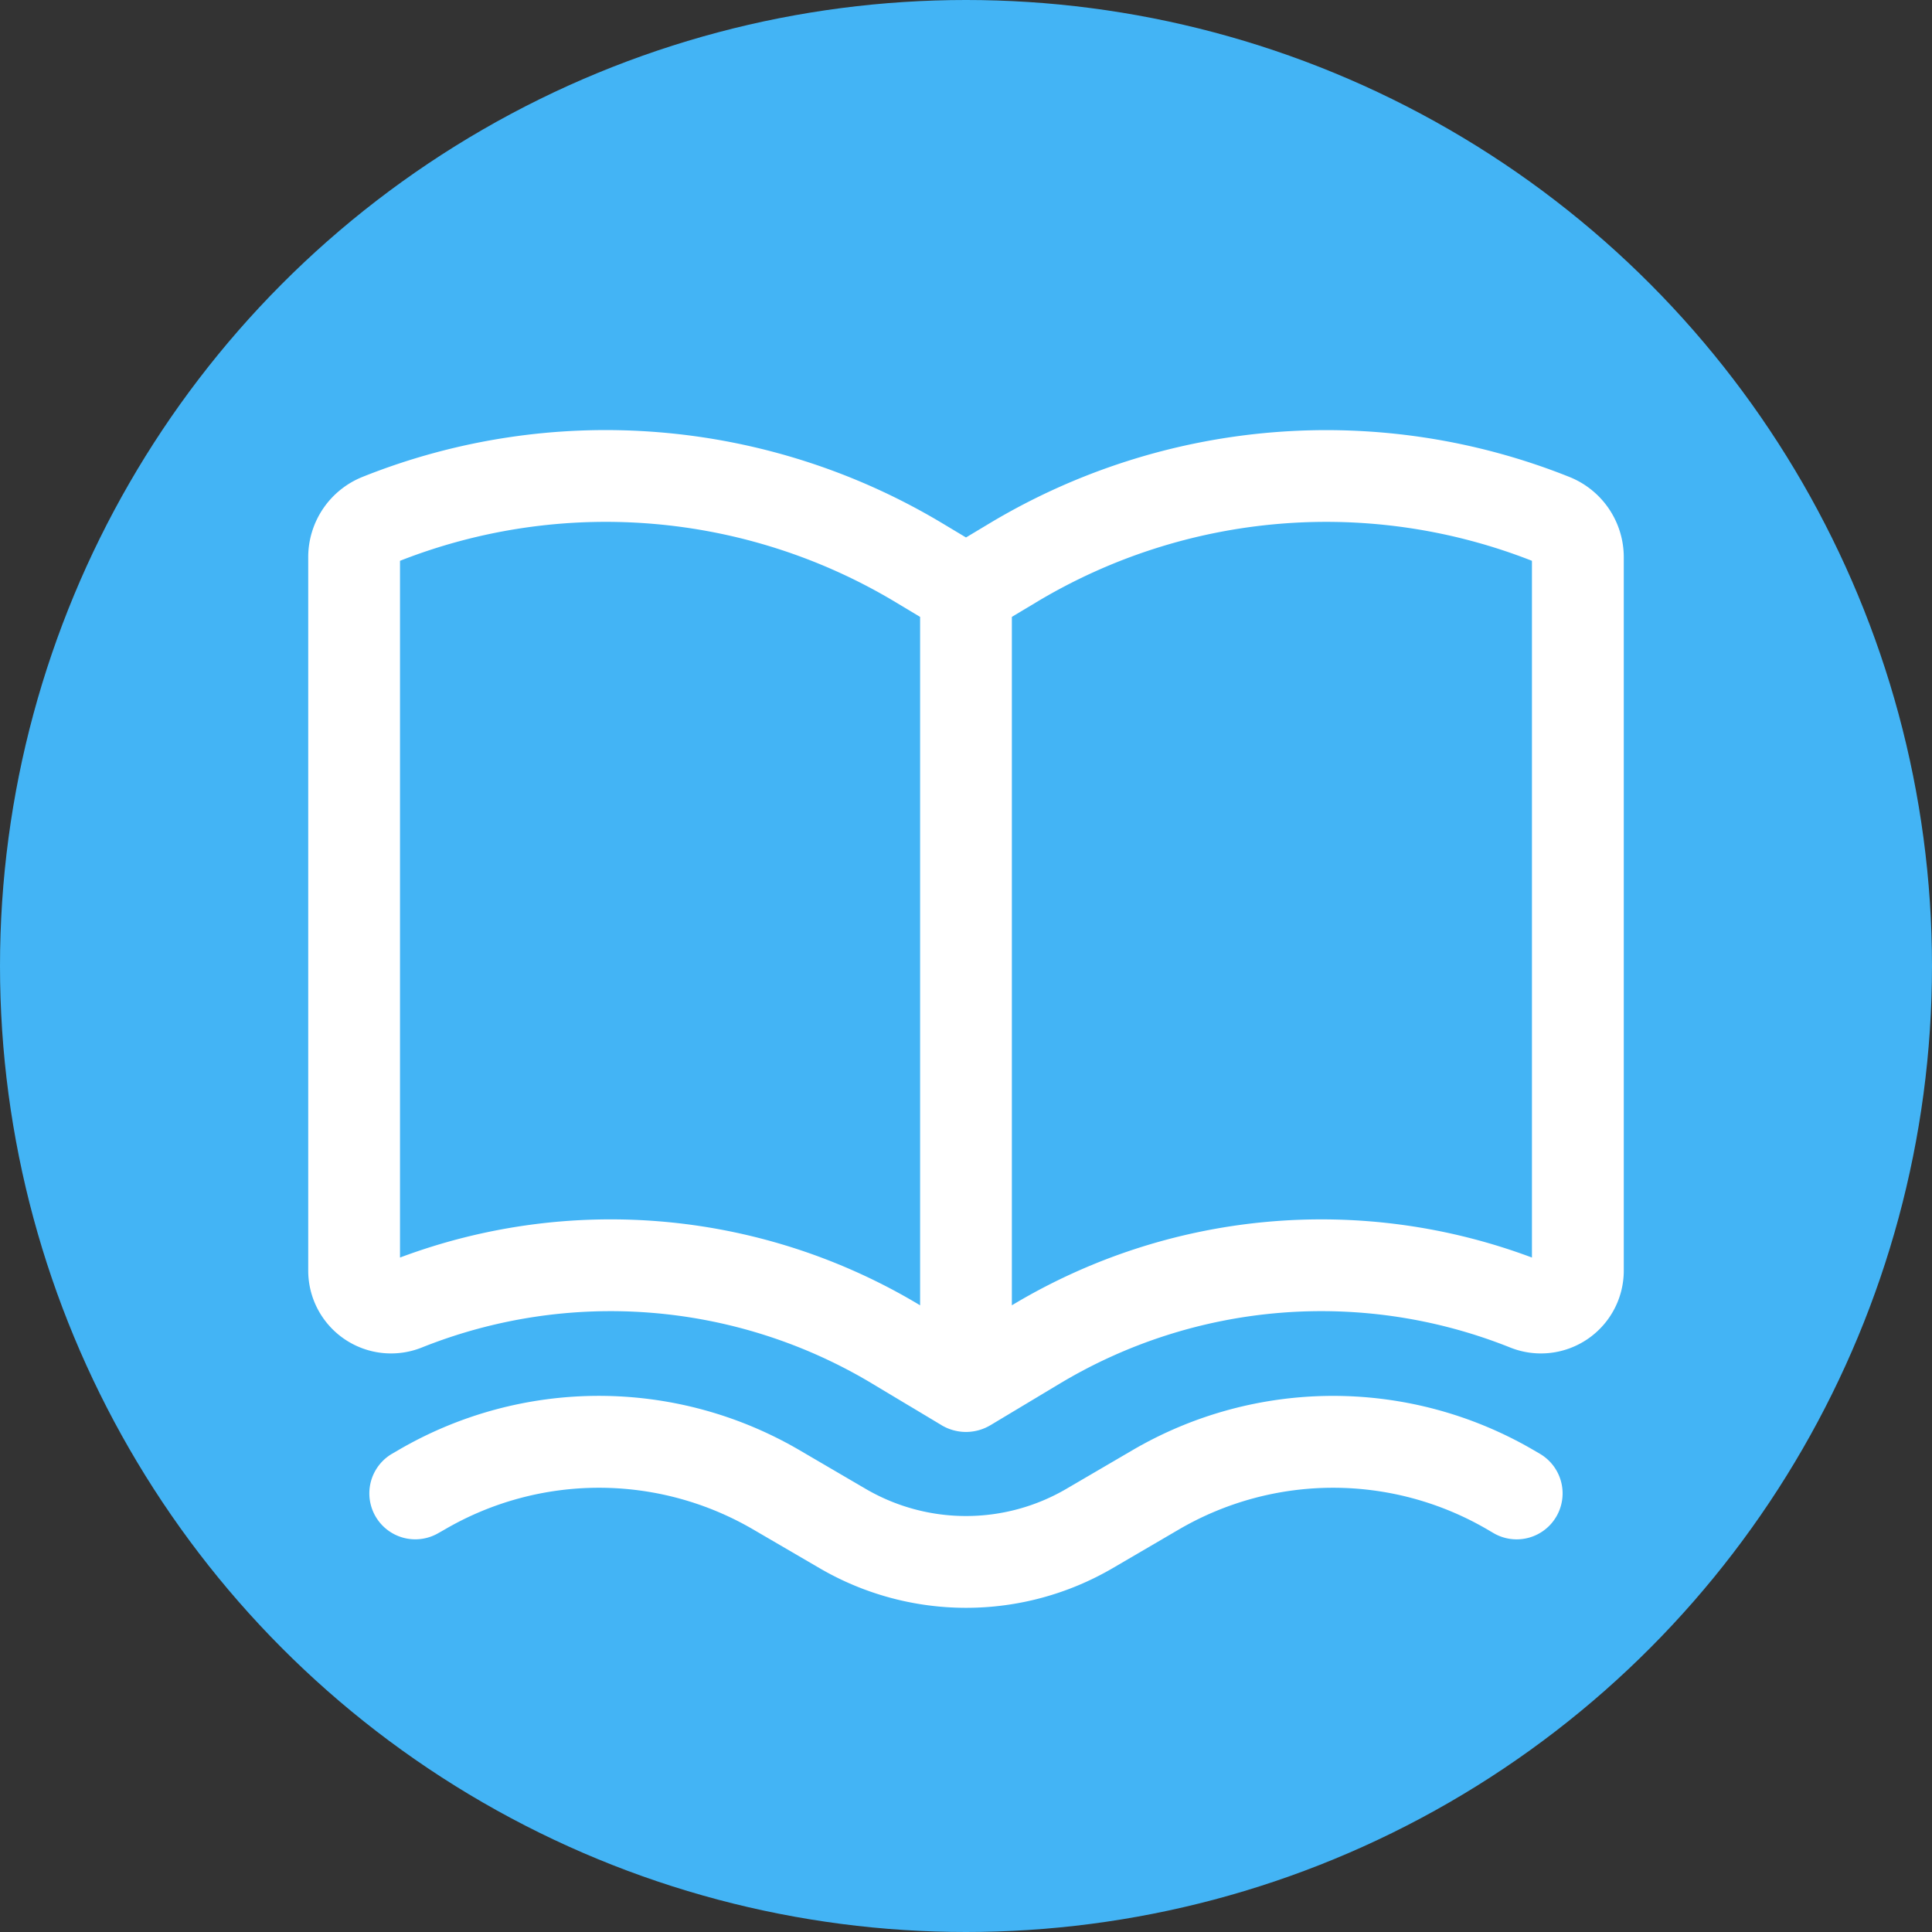 <svg xmlns="http://www.w3.org/2000/svg" width="73" height="73" viewBox="0 0 73 73">
  <rect x="0" y="0" width="73" height="73" fill="#333333" stroke="none"/>
  <g id="Group_38990" data-name="Group 38990" transform="translate(-1166 -4823)">
    <circle id="Ellipse_9371" data-name="Ellipse 9371" cx="36.5" cy="36.5" r="36.5" transform="translate(1166 4823)" fill="#43b4f5"/>
    <g id="Book-open" transform="translate(1176.396 4836.879)">
      <path id="Path_137112" data-name="Path 137112" d="M25.184,39.974a1.8,1.8,0,0,0,1.839,0L29.648,38.4a19.209,19.209,0,0,1,17.017-1.364,3.13,3.13,0,0,0,4.293-2.906V7.175A3.268,3.268,0,0,0,48.9,4.141,24.741,24.741,0,0,0,26.986,5.9l-.882.529L25.222,5.9A24.741,24.741,0,0,0,3.3,4.141,3.268,3.268,0,0,0,1.25,7.175V34.13a3.13,3.13,0,0,0,4.293,2.906A19.209,19.209,0,0,1,22.559,38.4ZM4.718,7.311V33.637a22.678,22.678,0,0,1,19.626,1.789l.026.016V9.43l-.932-.559A21.272,21.272,0,0,0,4.718,7.311ZM27.863,35.426l-.026.016V9.43l.932-.559a21.273,21.273,0,0,1,18.719-1.56V33.637A22.678,22.678,0,0,0,27.863,35.426Z" transform="translate(0 0)" fill="#fff" fill-rule="evenodd"/>
      <path id="Path_137113" data-name="Path 137113" d="M18.492,20.2a15.028,15.028,0,0,0-15.144,0l-.238.138a1.734,1.734,0,0,0,1.747,3L5.1,23.2a11.56,11.56,0,0,1,11.649,0l2.514,1.466a10.982,10.982,0,0,0,11.067,0L32.839,23.2a11.561,11.561,0,0,1,11.649,0l.237.139a1.734,1.734,0,0,0,1.747-3l-.237-.138a15.028,15.028,0,0,0-15.144,0L28.578,21.67a7.514,7.514,0,0,1-7.572,0Z" transform="translate(1.312 20.71)" fill="#fff"/>
    </g>
  </g>
</svg>
